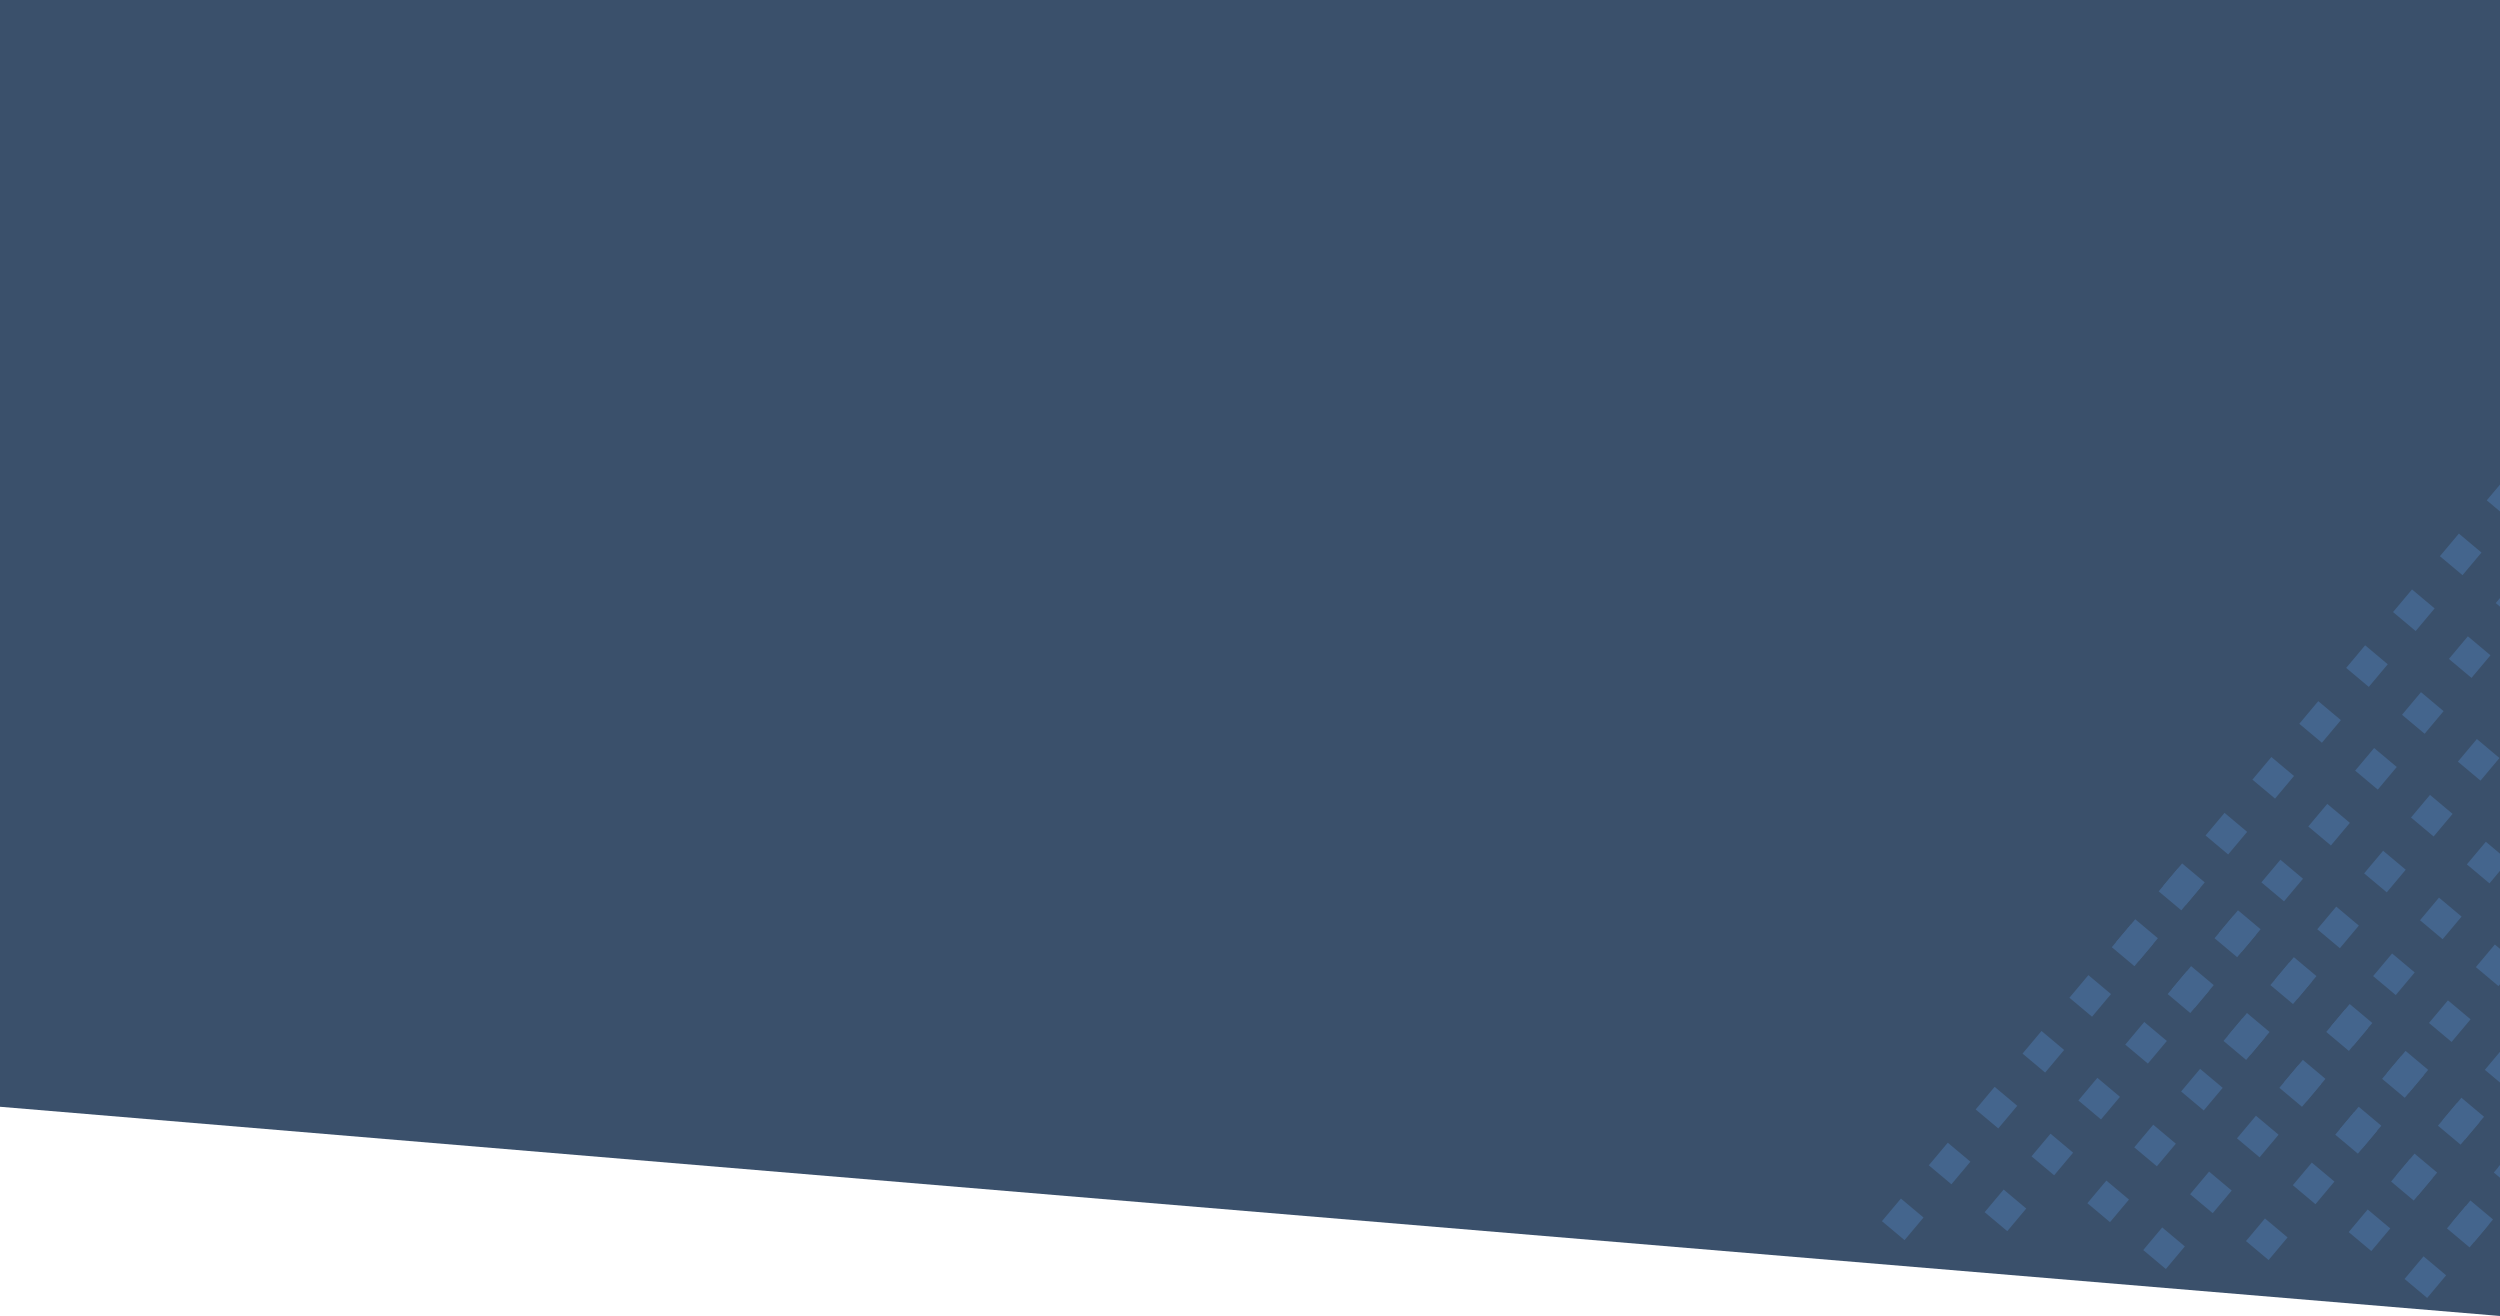 <svg width="1440" height="758" viewBox="0 0 1440 758" fill="none" xmlns="http://www.w3.org/2000/svg">
<path d="M0 0H1440V758L0 637.5V0Z" fill="#3A506B"/>
<rect x="1256.9" y="497.327" width="17" height="17" transform="rotate(40 1256.9 497.327)" fill="#44658D"/>
<rect x="1289.08" y="524.324" width="17" height="17" transform="rotate(40 1289.08 524.324)" fill="#44658D"/>
<rect x="1321.25" y="551.321" width="17" height="17" transform="rotate(40 1321.25 551.321)" fill="#44658D"/>
<rect x="1353.42" y="578.318" width="17" height="17" transform="rotate(40 1353.42 578.318)" fill="#44658D"/>
<rect x="1385.6" y="605.315" width="17" height="17" transform="rotate(40 1385.6 605.315)" fill="#44658D"/>
<rect x="1417.77" y="632.312" width="17" height="17" transform="rotate(40 1417.77 632.312)" fill="#44658D"/>
<rect x="1449.94" y="659.309" width="17" height="17" transform="rotate(40 1449.94 659.309)" fill="#44658D"/>
<rect x="1443.31" y="275.174" width="17" height="17" transform="rotate(40 1443.31 275.174)" fill="#44658D"/>
<rect x="1229.9" y="529.501" width="17" height="17" transform="rotate(40 1229.9 529.501)" fill="#44658D"/>
<rect x="1262.08" y="556.498" width="17" height="17" transform="rotate(40 1262.08 556.498)" fill="#44658D"/>
<rect x="1294.25" y="583.495" width="17" height="17" transform="rotate(40 1294.25 583.495)" fill="#44658D"/>
<rect x="1326.43" y="610.492" width="17" height="17" transform="rotate(40 1326.43 610.492)" fill="#44658D"/>
<rect x="1358.6" y="637.489" width="17" height="17" transform="rotate(40 1358.6 637.489)" fill="#44658D"/>
<rect x="1390.77" y="664.486" width="17" height="17" transform="rotate(40 1390.77 664.486)" fill="#44658D"/>
<rect x="1422.95" y="691.483" width="17" height="17" transform="rotate(40 1422.95 691.483)" fill="#44658D"/>
<rect x="1416.31" y="307.348" width="17" height="17" transform="rotate(40 1416.31 307.348)" fill="#44658D"/>
<rect x="1202.91" y="561.674" width="17" height="17" transform="rotate(40 1202.91 561.674)" fill="#44658D"/>
<rect x="1448.49" y="334.345" width="17" height="17" transform="rotate(40 1448.49 334.345)" fill="#44658D"/>
<rect x="1235.08" y="588.672" width="17" height="17" transform="rotate(40 1235.08 588.672)" fill="#44658D"/>
<rect x="1267.25" y="615.669" width="17" height="17" transform="rotate(40 1267.25 615.669)" fill="#44658D"/>
<rect x="1299.43" y="642.666" width="17" height="17" transform="rotate(40 1299.43 642.666)" fill="#44658D"/>
<rect x="1331.6" y="669.663" width="17" height="17" transform="rotate(40 1331.6 669.663)" fill="#44658D"/>
<rect x="1363.78" y="696.66" width="17" height="17" transform="rotate(40 1363.78 696.66)" fill="#44658D"/>
<rect x="1395.95" y="723.657" width="17" height="17" transform="rotate(40 1395.95 723.657)" fill="#44658D"/>
<rect x="1389.32" y="339.522" width="17" height="17" transform="rotate(40 1389.32 339.522)" fill="#44658D"/>
<rect x="1175.91" y="593.848" width="17" height="17" transform="rotate(40 1175.91 593.848)" fill="#44658D"/>
<rect x="1421.49" y="366.519" width="17" height="17" transform="rotate(40 1421.49 366.519)" fill="#44658D"/>
<rect x="1208.08" y="620.845" width="17" height="17" transform="rotate(40 1208.08 620.845)" fill="#44658D"/>
<rect x="1240.26" y="647.843" width="17" height="17" transform="rotate(40 1240.26 647.843)" fill="#44658D"/>
<rect x="1272.43" y="674.84" width="17" height="17" transform="rotate(40 1272.43 674.84)" fill="#44658D"/>
<rect x="1304.61" y="701.837" width="17" height="17" transform="rotate(40 1304.61 701.837)" fill="#44658D"/>
<rect x="1362.32" y="371.695" width="17" height="17" transform="rotate(40 1362.32 371.695)" fill="#44658D"/>
<rect x="1148.91" y="626.022" width="17" height="17" transform="rotate(40 1148.91 626.022)" fill="#44658D"/>
<rect x="1394.49" y="398.693" width="17" height="17" transform="rotate(40 1394.49 398.693)" fill="#44658D"/>
<rect x="1181.09" y="653.019" width="17" height="17" transform="rotate(40 1181.09 653.019)" fill="#44658D"/>
<rect x="1426.67" y="425.69" width="17" height="17" transform="rotate(40 1426.67 425.69)" fill="#44658D"/>
<rect x="1213.26" y="680.016" width="17" height="17" transform="rotate(40 1213.26 680.016)" fill="#44658D"/>
<rect x="1245.43" y="707.013" width="17" height="17" transform="rotate(40 1245.43 707.013)" fill="#44658D"/>
<rect x="1335.32" y="403.869" width="17" height="17" transform="rotate(40 1335.32 403.869)" fill="#44658D"/>
<rect x="1121.92" y="658.196" width="17" height="17" transform="rotate(40 1121.92 658.196)" fill="#44658D"/>
<rect x="1367.5" y="430.866" width="17" height="17" transform="rotate(40 1367.5 430.866)" fill="#44658D"/>
<rect x="1154.09" y="685.193" width="17" height="17" transform="rotate(40 1154.09 685.193)" fill="#44658D"/>
<rect x="1399.67" y="457.863" width="17" height="17" transform="rotate(40 1399.67 457.863)" fill="#44658D"/>
<rect x="1431.84" y="484.861" width="17" height="17" transform="rotate(40 1431.84 484.861)" fill="#44658D"/>
<rect x="1308.32" y="436.043" width="17" height="17" transform="rotate(40 1308.32 436.043)" fill="#44658D"/>
<rect x="1094.92" y="690.37" width="17" height="17" transform="rotate(40 1094.92 690.37)" fill="#44658D"/>
<rect x="1340.5" y="463.04" width="17" height="17" transform="rotate(40 1340.5 463.04)" fill="#44658D"/>
<rect x="1372.67" y="490.037" width="17" height="17" transform="rotate(40 1372.67 490.037)" fill="#44658D"/>
<rect x="1404.85" y="517.034" width="17" height="17" transform="rotate(40 1404.85 517.034)" fill="#44658D"/>
<rect x="1437.02" y="544.031" width="17" height="17" transform="rotate(40 1437.02 544.031)" fill="#44658D"/>
<rect x="1281.33" y="468.217" width="17" height="17" transform="rotate(40 1281.33 468.217)" fill="#44658D"/>
<rect x="1313.5" y="495.214" width="17" height="17" transform="rotate(40 1313.5 495.214)" fill="#44658D"/>
<rect x="1345.67" y="522.211" width="17" height="17" transform="rotate(40 1345.67 522.211)" fill="#44658D"/>
<rect x="1377.85" y="549.208" width="17" height="17" transform="rotate(40 1377.85 549.208)" fill="#44658D"/>
<rect x="1410.02" y="576.205" width="17" height="17" transform="rotate(40 1410.02 576.205)" fill="#44658D"/>
<rect x="1442.2" y="603.202" width="17" height="17" transform="rotate(40 1442.2 603.202)" fill="#44658D"/>
<rect x="1254.33" y="500.391" width="17" height="17" transform="rotate(40 1254.33 500.391)" fill="#44658D"/>
<rect x="1286.5" y="527.388" width="17" height="17" transform="rotate(40 1286.5 527.388)" fill="#44658D"/>
<rect x="1318.68" y="554.385" width="17" height="17" transform="rotate(40 1318.68 554.385)" fill="#44658D"/>
<rect x="1350.85" y="581.382" width="17" height="17" transform="rotate(40 1350.85 581.382)" fill="#44658D"/>
<rect x="1383.03" y="608.379" width="17" height="17" transform="rotate(40 1383.03 608.379)" fill="#44658D"/>
<rect x="1415.2" y="635.376" width="17" height="17" transform="rotate(40 1415.2 635.376)" fill="#44658D"/>
<rect x="1447.37" y="662.373" width="17" height="17" transform="rotate(40 1447.37 662.373)" fill="#44658D"/>
<rect x="1227.33" y="532.565" width="17" height="17" transform="rotate(40 1227.33 532.565)" fill="#44658D"/>
<rect x="1259.51" y="559.562" width="17" height="17" transform="rotate(40 1259.51 559.562)" fill="#44658D"/>
<rect x="1291.68" y="586.559" width="17" height="17" transform="rotate(40 1291.68 586.559)" fill="#44658D"/>
<rect x="1323.85" y="613.556" width="17" height="17" transform="rotate(40 1323.85 613.556)" fill="#44658D"/>
<rect x="1356.03" y="640.553" width="17" height="17" transform="rotate(40 1356.03 640.553)" fill="#44658D"/>
<rect x="1388.2" y="667.55" width="17" height="17" transform="rotate(40 1388.2 667.55)" fill="#44658D"/>
<rect x="1420.38" y="694.547" width="17" height="17" transform="rotate(40 1420.38 694.547)" fill="#44658D"/>
</svg>
